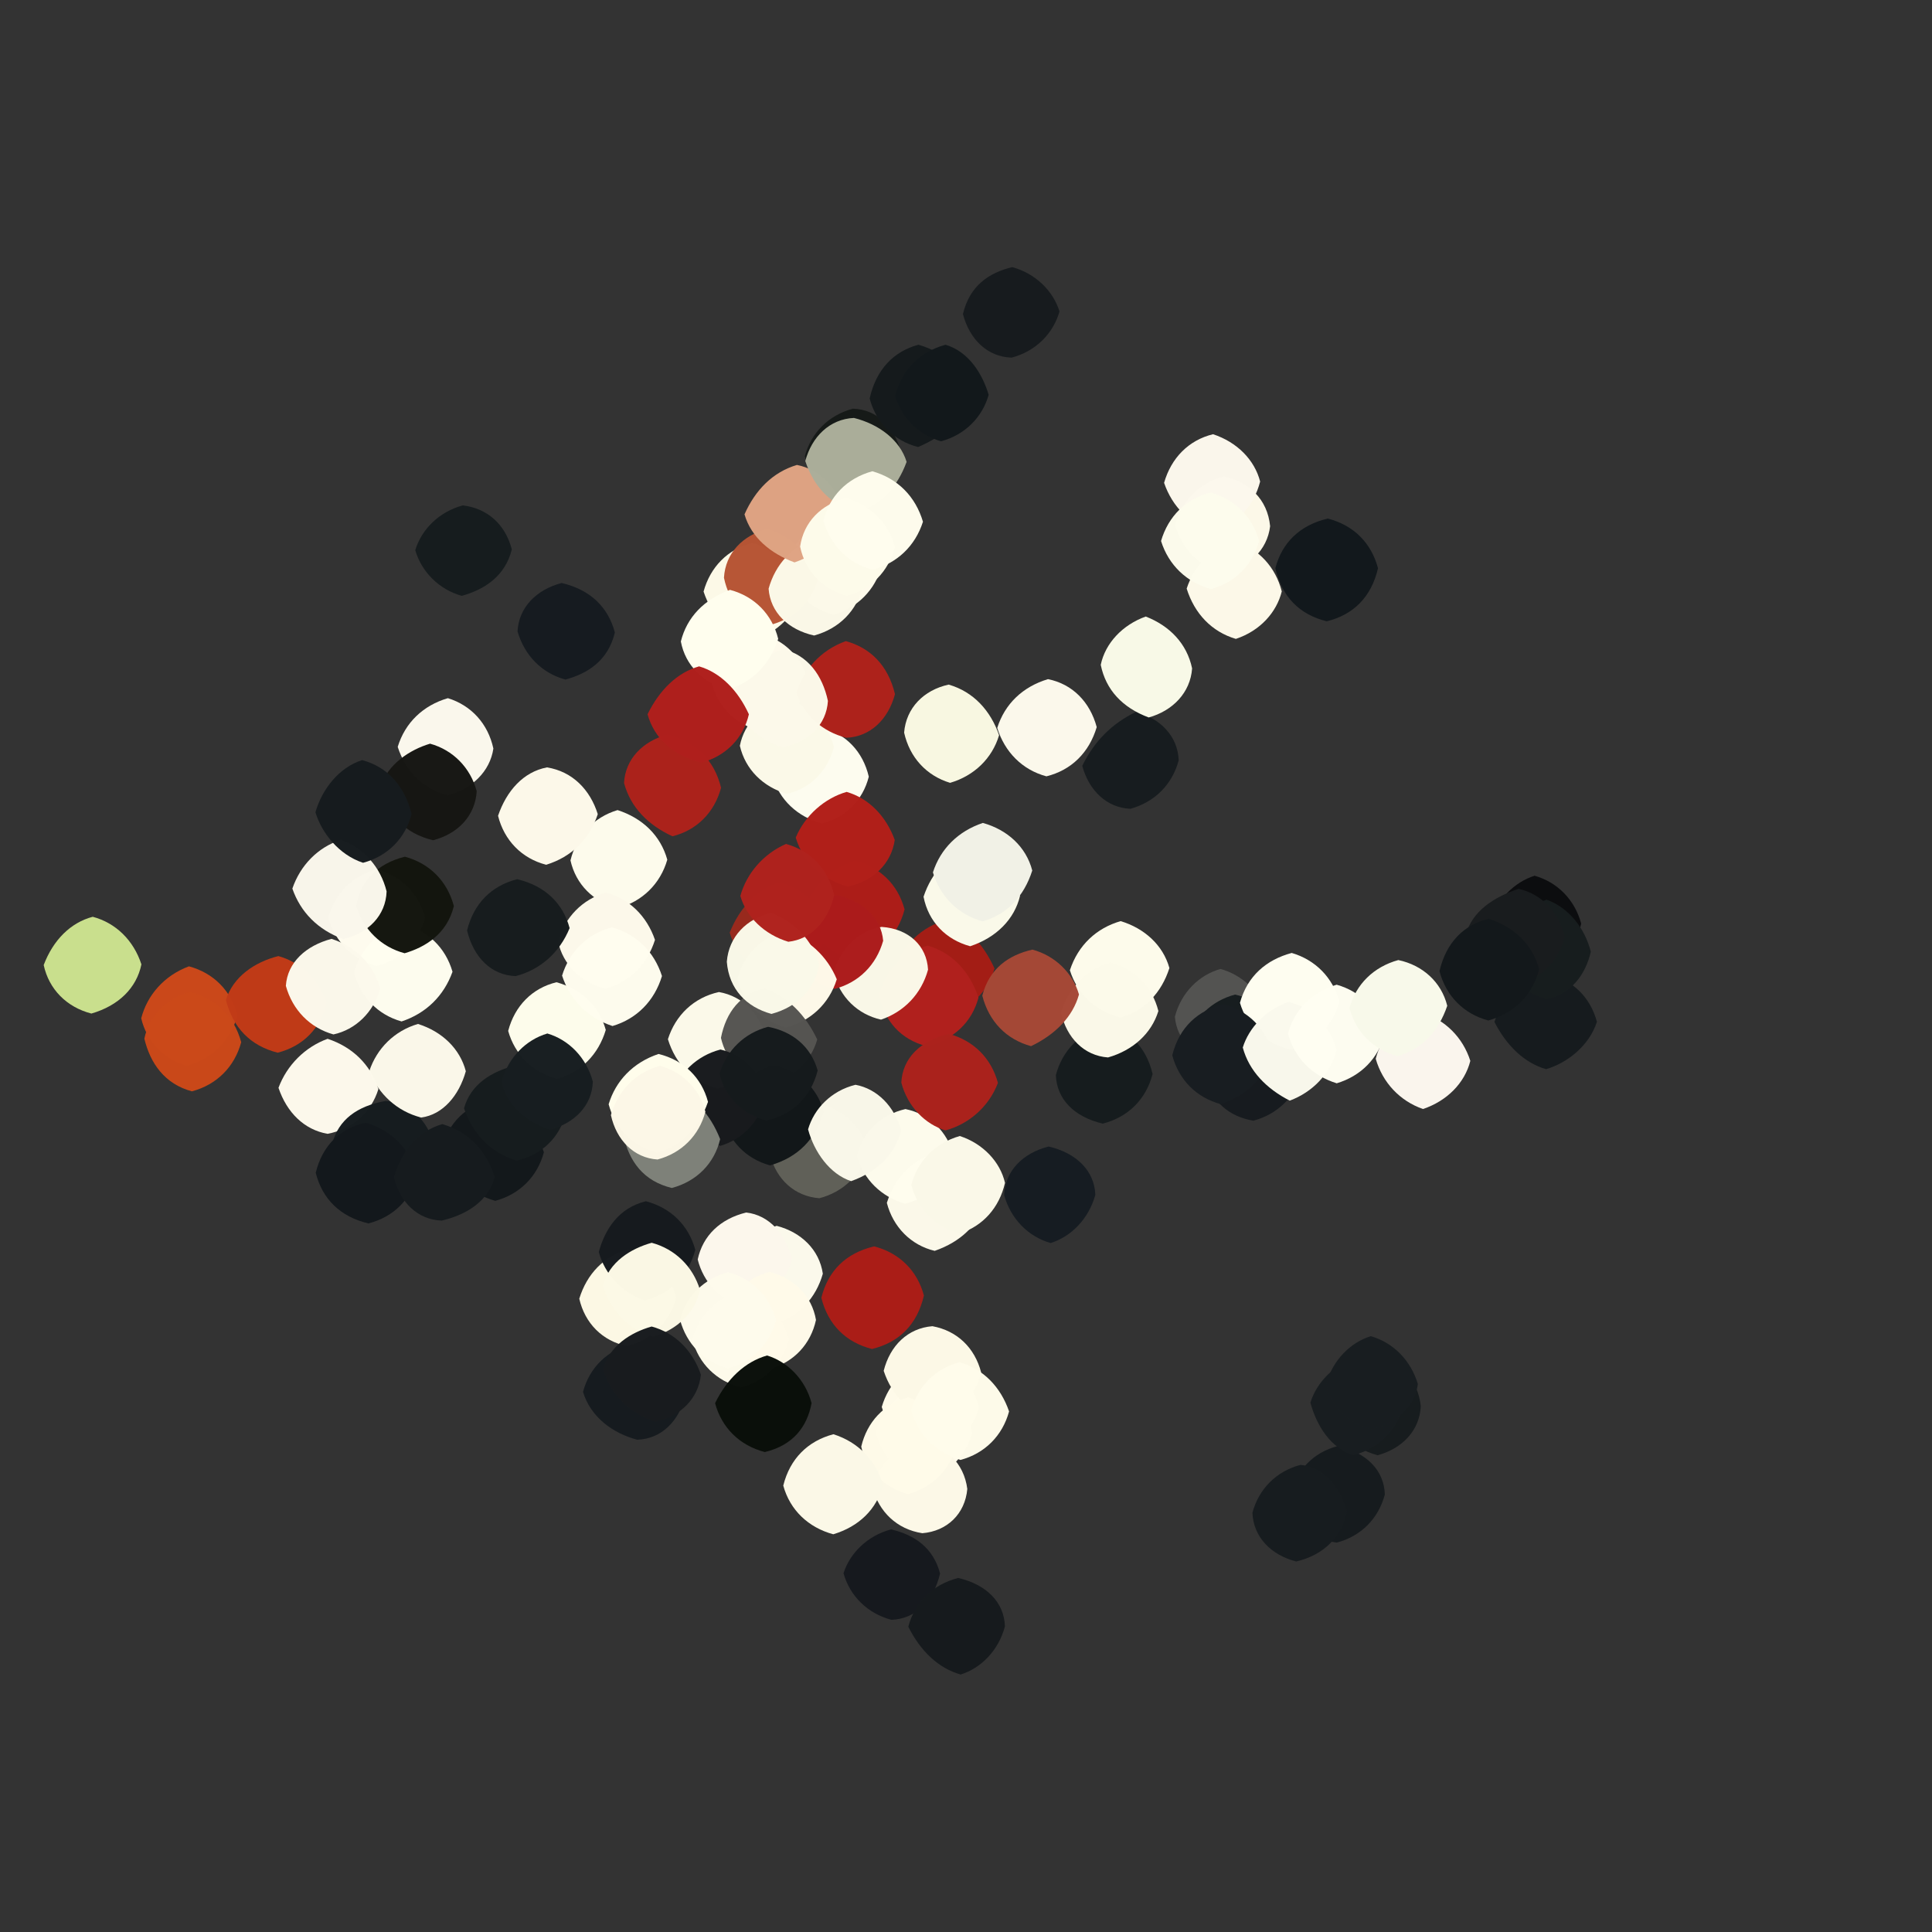 <?xml version="1.0" ?>
<svg xmlns="http://www.w3.org/2000/svg" version="1.1" width="600" height="600">
  <rect width="100%" height="100%" fill="#333333" stroke="none"/>
  <defs/>
  <g>
    <path d="M 495.941 317.341 C 493.508 324.843 486.691 330.116 480.146 332.045 C 473.36 330.102 467.813 324.665 464.103 317.361 C 466.424 310.151 472.364 304.952 480.545 302.471 C 488.328 304.208 493.885 309.641 495.941 317.341" stroke-width="0.0" fill="rgb(23, 28, 31)" opacity="0.99"/>
    <path d="M 223.93 244.645 C 221.874 252.355 216.349 257.859 208.834 259.715 C 201.253 256.211 195.824 250.733 193.806 243.168 C 194.175 235.686 199.679 230.157 207.252 228.144 C 216.066 230.552 221.777 235.819 223.93 244.645" stroke-width="0.0" fill="rgb(173, 35, 28)" opacity="0.99"/>
    <path d="M 491.049 286.834 C 489.642 293.355 484.476 298.982 477 301 C 469.5 298.99 464.01 293.5 462.572 286.578 C 464.825 279.334 470.364 273.91 476.576 271.965 C 483.603 273.926 489.078 279.395 491.049 286.834" stroke-width="0.0" fill="rgb(13, 14, 16)" opacity="0.99"/>
    <path d="M 248.925 183.914 C 246.747 191.225 241.191 196.636 233.819 198.78 C 226.509 196.987 221.068 191.474 218.5 183.716 C 220.579 176.076 226.046 170.494 233.683 168.609 C 241.5 171.01 246.99 176.5 248.925 183.914" stroke-width="0.0" fill="rgb(253, 250, 232)" opacity="0.993"/>
    <path d="M 308.85 300.758 C 306.801 308.224 301.132 313.538 293.232 315.187 C 285.5 312.99 280.01 307.5 278.327 300.358 C 280.674 293.213 286.266 287.834 293.698 285.809 C 300.022 287.385 305.352 293.059 308.85 300.758" stroke-width="0.0" fill="rgb(165, 30, 22)" opacity="0.99"/>
    <path d="M 303.883 309.8 C 301.869 317.349 296.339 322.842 287.724 324.908 C 279.77 322.814 274.587 317.107 273.118 309.048 C 275.009 301.498 280.49 295.982 288.09 293.657 C 295.593 295.85 301.028 301.444 303.883 309.8" stroke-width="0.0" fill="rgb(176, 32, 29)" opacity="1.0"/>
    <path d="M 257.0 289.0 C 254.99 296.5 249.5 301.99 241.997 304.001 C 234.437 302.016 228.647 296.68 226.617 289.617 C 229.655 282.026 234.911 276.311 242.085 274.056 C 249.5 276.01 254.99 281.5 257.0 289.0" stroke-width="0.0" fill="rgb(153, 42, 30)" opacity="0.99"/>
    <path d="M 280.926 282.431 C 278.694 291.009 272.794 296.153 265.028 298.014 C 257.5 295.99 252.01 290.5 250 283 C 252.009 275.499 257.499 270.009 265.555 267.411 C 273.283 269.23 278.845 274.689 280.926 282.431" stroke-width="0.0" fill="rgb(172, 29, 24)" opacity="1.0"/>
    <path d="M 427.951 176.484 C 425.885 185.376 420.38 190.895 412.033 192.951 C 403.617 190.896 398.121 185.376 396.066 176.484 C 398.102 168.609 403.608 163.101 412.35 161.043 C 420.383 163.1 425.893 168.62 427.951 176.484" stroke-width="0.0" fill="rgb(18, 24, 28)" opacity="1.0"/>
    <path d="M 394.448 163.413 C 393.556 170.915 387.79 176.197 380.055 178.039 C 372.5 175.99 367.01 170.5 365.0 163.0 C 367.01 155.5 372.5 150.01 380.065 147.969 C 387.901 149.734 393.621 154.984 394.448 163.413" stroke-width="0.0" fill="rgb(252, 248, 232)" opacity="1.0"/>
    <path d="M 212.745 433.7 C 210.852 441.361 205.374 446.888 197.891 447.123 C 190.268 445.128 183.364 440.01 181.056 432.258 C 183.106 424.633 188.664 419.194 196.422 417.426 C 204.5 420.01 209.99 425.5 212.745 433.7" stroke-width="0.0" fill="rgb(23, 28, 32)" opacity="0.99"/>
    <path d="M 306.01 372.998 C 303.944 380.397 298.311 385.678 290.275 388.465 C 282.9 386.712 277.35 381.068 275.413 373.549 C 278.039 365.509 283.501 360.01 291.0 358.0 C 298.5 360.01 303.99 365.5 306.01 372.998" stroke-width="0.0" fill="rgb(251, 248, 233)" opacity="1.0"/>
    <path d="M 132.0 285.0 C 129.99 292.5 124.5 297.99 117.005 299.996 C 109.524 297.972 104.046 292.47 102.014 284.986 C 104.01 277.5 109.5 272.01 117.0 270.0 C 124.5 272.01 129.99 277.5 132.0 285.0" stroke-width="0.0" fill="rgb(255, 252, 239)" opacity="0.993"/>
    <path d="M 288.211 301.141 C 286.143 308.697 280.732 314.25 273.608 316.657 C 266.365 315.032 260.796 309.682 258.886 302.096 C 261.011 294.505 266.542 289.136 273.796 287.856 C 282.216 288.421 287.831 293.716 288.211 301.141" stroke-width="0.0" fill="rgb(251, 249, 233)" opacity="0.99"/>
    <path d="M 404.411 333.426 C 402.187 340.682 396.65 346.099 389.249 348.045 C 381.86 346.818 376.244 342.235 374.434 334.545 C 377.01 326.5 382.5 321.01 390.0 319.0 C 397.5 321.01 402.99 326.5 404.411 333.426" stroke-width="0.0" fill="rgb(24, 28, 32)" opacity="0.99"/>
    <path d="M 188.13 319.851 C 185.871 327.435 180.473 332.994 173.004 335.015 C 165.469 333.009 159.883 327.563 157.82 320.162 C 159.856 312.349 165.347 306.844 172.824 305.044 C 180.451 307.15 186.079 312.479 188.13 319.851" stroke-width="0.0" fill="rgb(255, 254, 237)" opacity="0.991"/>
    <path d="M 207.234 266.99 C 205.057 274.521 199.488 279.947 191.897 282.054 C 184.342 280.171 178.829 274.658 177.166 267.203 C 179.053 259.463 184.389 253.8 191.788 251.581 C 199.497 254.065 205.135 259.44 207.234 266.99" stroke-width="0.0" fill="rgb(255, 253, 238)" opacity="0.991"/>
    <path d="M 245.0 416.0 C 242.99 423.5 237.5 428.99 230.067 430.858 C 222.512 428.922 217.006 423.51 214.999 416 C 217.01 408.5 222.5 403.01 230.0 401.0 C 237.5 403.01 242.99 408.5 245.0 416.0" stroke-width="0.0" fill="rgb(254, 251, 235)" opacity="0.993"/>
    <path d="M 393.835 315.205 C 391.99 322.5 386.5 327.99 378.896 330.069 C 371.054 328.334 365.422 323.02 364.878 315.726 C 366.83 308.286 372.284 302.825 379.029 300.917 C 385.815 302.789 391.484 308.091 393.835 315.205" stroke-width="0.0" fill="rgb(84, 84, 82)" opacity="0.99"/>
    <path d="M 274.275 292.165 C 272.151 299.689 266.683 305.137 259.291 307.086 C 252.621 305.695 247.018 300.476 245 292.999 C 247.01 285.5 252.5 280.01 260.034 277.985 C 267.819 279.824 273.686 284.986 274.275 292.165" stroke-width="0.0" fill="rgb(172, 28, 28)" opacity="0.99"/>
    <path d="M 238.032 322.95 C 235.99 330.5 230.5 335.99 222.96 338.035 C 215.369 336.112 209.861 330.639 207.426 322.741 C 209.761 315.364 215.382 309.813 223.273 308.084 C 230.932 309.426 236.193 315.201 238.032 322.95" stroke-width="0.0" fill="rgb(251, 249, 233)" opacity="1.0"/>
    <path d="M 291.952 488.675 C 289.886 497.362 284.327 502.766 276.832 503.053 C 269.386 501.085 263.916 495.613 261.957 488.593 C 263.911 482.381 269.383 476.916 276.717 474.96 C 284.064 476.668 289.872 480.7 291.952 488.675" stroke-width="0.0" fill="rgb(23, 26, 31)" opacity="0.99"/>
    <path d="M 259.868 304.128 C 257.492 311.797 251.663 317.15 244.073 319.1 C 236.511 316.984 231.039 311.482 229.027 303.984 C 231.01 296.5 236.5 291.01 243.754 289.228 C 250.989 291.517 256.915 296.94 259.868 304.128" stroke-width="0.0" fill="rgb(255, 250, 234)" opacity="0.991"/>
    <path d="M 363.168 300.635 C 360.713 308.333 355.404 313.933 347.979 315.997 C 340.372 314.053 334.551 308.769 332.265 301.318 C 334.829 293.471 340.59 288.191 348.031 286.062 C 355.367 288.278 361.184 293.477 363.168 300.635" stroke-width="0.0" fill="rgb(255, 253, 237)" opacity="0.991"/>
    <path d="M 73.785 315.422 C 71.246 323.61 65.531 329.002 58.01 330.996 C 50.626 328.929 45.482 323.225 43.858 316.245 C 45.694 309.091 50.947 302.973 58.683 300.102 C 66.318 302.165 71.816 307.689 73.785 315.422" stroke-width="0.0" fill="rgb(204, 73, 27)" opacity="0.99"/>
    <path d="M 117.518 338.224 C 115.239 345.587 109.38 350.664 101.728 352.119 C 94.495 350.864 89.077 345.519 86.487 337.828 C 89.121 330.756 94.763 325.146 101.743 322.611 C 109.408 325.145 115.054 330.534 117.518 338.224" stroke-width="0.0" fill="rgb(252, 248, 235)" opacity="1.0"/>
    <path d="M 316.766 278.258 C 315.065 285.42 309.46 291.165 301.292 293.86 C 293.73 291.816 288.317 286.225 286.813 278.495 C 289.392 270.758 294.667 265.114 302.023 263.014 C 309.5 265.01 314.978 270.503 316.766 278.258" stroke-width="0.0" fill="rgb(250, 249, 233)" opacity="1.0"/>
    <path d="M 456.622 329.466 C 454.888 336.363 449.367 341.905 441.926 344.416 C 434.722 341.912 429.371 336.202 427.244 328.821 C 429.065 321.521 434.506 316.012 441.569 314.447 C 448.817 316.697 454.303 322.183 456.622 329.466" stroke-width="0.0" fill="rgb(252, 247, 239)" opacity="0.991"/>
    <path d="M 134.755 355.349 C 131.99 363.5 126.5 368.99 119.0 371.0 C 111.5 368.99 106.01 363.5 103.132 355.217 C 105.148 347.708 110.868 343.5 119.766 341.901 C 127.104 342.503 132.771 347.806 134.755 355.349" stroke-width="0.0" fill="rgb(23, 29, 32)" opacity="0.99"/>
    <path d="M 210.0 403.0 C 207.99 410.5 202.5 415.99 194.786 418.058 C 187.046 416.484 181.638 410.915 179.899 403.327 C 182.254 395.641 187.584 390.072 195.019 388.02 C 202.5 390.01 207.99 395.5 210.0 403.0" stroke-width="0.0" fill="rgb(252, 248, 228)" opacity="1.0"/>
    <path d="M 279.759 140.287 C 276.99 148.5 271.5 153.99 264.023 155.989 C 256.776 153.845 251.715 147.997 249.951 141.685 C 251.897 134.369 257.374 128.909 264.883 126.917 C 272.364 127.128 277.856 132.641 279.759 140.287" stroke-width="0.0" fill="rgb(23, 27, 25)" opacity="0.99"/>
    <path d="M 255.538 395.563 C 253.423 403.06 248.176 408.772 240.947 410.968 C 233.5 408.99 228.01 403.5 226.0 396.0 C 228.01 388.5 233.5 383.01 241.2 380.69 C 248.829 382.679 254.456 388.124 255.538 395.563" stroke-width="0.0" fill="rgb(251, 249, 235)" opacity="1.0"/>
    <path d="M 441.238 436.712 C 440.866 444.365 435.377 449.896 427.816 451.942 C 419.171 449.553 413.956 443.627 411.998 436.006 C 414.01 428.5 419.5 423.01 427.02 420.99 C 434.69 422.902 440.353 428.229 441.238 436.712" stroke-width="0.0" fill="rgb(23, 28, 30)" opacity="1.0"/>
    <path d="M 494.051 295.58 C 492.386 302.69 488.022 308.584 480.356 310.372 C 472.5 307.99 467.01 302.5 465.0 295.0 C 467.01 287.5 472.497 282 480.306 279.403 C 487.109 281.825 492.178 288.162 494.051 295.58" stroke-width="0.0" fill="rgb(24, 30, 31)" opacity="0.99"/>
    <path d="M 140.53 301.787 C 137.844 309.308 132.273 314.723 124.713 317.22 C 117.372 315.176 111.926 309.598 109.976 302.026 C 112.01 294.5 117.5 289.01 125.062 286.944 C 132.72 288.824 138.342 294.227 140.53 301.787" stroke-width="0.0" fill="rgb(255, 254, 240)" opacity="0.991"/>
    <path d="M 485.936 290.984 C 483.984 298.497 478.499 303.99 471 306 C 463.5 303.99 458.01 298.5 455.187 290.308 C 457.245 282.978 463.788 278.656 471.6 276.036 C 478.781 277.596 484.094 283.32 485.936 290.984" stroke-width="0.0" fill="rgb(25, 28, 30)" opacity="1.0"/>
    <path d="M 203.409 291.889 C 201.012 299.508 195.503 304.991 187.983 307.012 C 180.401 305.06 174.823 299.635 173.294 292.33 C 175.452 284.862 180.817 279.317 188.14 277.196 C 195.433 279.053 200.912 284.579 203.409 291.889" stroke-width="0.0" fill="rgb(252, 248, 234)" opacity="1.0"/>
    <path d="M 245.977 391.013 C 243.99 398.5 238.5 403.99 231.027 405.983 C 223.692 403.869 218.429 398.209 216.683 391.147 C 218.262 383.666 223.77 378.502 231.737 376.557 C 238.93 377.361 244.039 383.305 245.977 391.013" stroke-width="0.0" fill="rgb(252, 247, 236)" opacity="1.0"/>
    <path d="M 310.277 228.322 C 308.114 235.557 302.505 240.939 295.06 243.118 C 287.68 240.896 282.488 235.188 280.784 227.517 C 281.384 219.896 286.859 214.29 294.62 212.608 C 302.394 214.849 307.648 220.744 310.277 228.322" stroke-width="0.0" fill="rgb(248, 247, 225)" opacity="1.0"/>
    <path d="M 397.999 323.003 C 395.99 330.5 390.5 335.99 383.0 338.0 C 375.5 335.99 370.01 330.5 368.485 323.449 C 370.706 316.2 376.23 310.792 383.571 308.873 C 390.327 310.365 395.967 315.558 397.999 323.003" stroke-width="0.0" fill="rgb(23, 29, 31)" opacity="0.99"/>
    <path d="M 253.8 322.824 C 251.738 330.068 245.853 335.196 238.043 337.017 C 230.596 334.949 225.48 329.244 223.896 322.321 C 225.467 314.296 230.056 308.496 237.513 307.034 C 244.813 309.656 250.195 315.237 253.8 322.824" stroke-width="0.0" fill="rgb(86, 85, 82)" opacity="0.99"/>
    <path d="M 366.054 236.132 C 364.081 243.612 358.613 249.083 351.086 251.177 C 343.625 250.884 338.116 245.375 336.106 237.83 C 339.788 230.272 345.251 224.701 352.822 221.074 C 360.367 223.111 365.808 228.659 366.054 236.132" stroke-width="0.0" fill="rgb(24, 29, 32)" opacity="0.99"/>
    <path d="M 43.915 299.495 C 42.412 306.847 36.819 312.327 28.376 314.769 C 20.73 312.789 15.208 307.271 13.57 299.704 C 16.513 291.934 21.935 286.514 28.8 284.713 C 35.954 286.616 41.482 292.013 43.915 299.495" stroke-width="0.0" fill="rgb(203, 225, 142)" opacity="0.99"/>
    <path d="M 273.817 175.865 C 271.727 183.272 266.282 188.76 258.896 190.873 C 251.5 188.99 246.01 183.5 244.0 176.0 C 246.01 168.5 251.5 163.01 259.0 161.0 C 266.5 163.01 271.99 168.5 273.817 175.865" stroke-width="0.0" fill="rgb(255, 251, 236)" opacity="0.993"/>
    <path d="M 398.066 183.673 C 396.459 190.165 391.339 195.92 383.804 198.413 C 376.345 196.217 370.967 190.6 368.529 182.794 C 370.916 175.468 376.494 170.008 383.829 168.126 C 390.922 170.482 396.19 176.194 398.066 183.673" stroke-width="0.0" fill="rgb(252, 248, 232)" opacity="1.0"/>
    <path d="M 269.812 241.203 C 267.995 248.508 262.509 253.999 255.197 255.715 C 247.7 253.681 241.991 248.4 239.904 241.047 C 242.01 233.5 247.5 228.01 255.082 225.905 C 262.658 227.823 267.992 233.391 269.812 241.203" stroke-width="0.0" fill="rgb(255, 254, 241)" opacity="0.991"/>
    <path d="M 253.994 179.988 C 251.913 187.348 246.193 192.488 238.48 194.261 C 231.597 192.946 226.451 187.259 224.834 179.434 C 225.267 171.747 230.726 166.202 238.347 164.264 C 246.5 167.01 251.99 172.5 253.994 179.988" stroke-width="0.0" fill="rgb(183, 85, 53)" opacity="0.99"/>
    <path d="M 185.643 252.838 C 183.115 260.571 177.569 266.105 169.625 268.561 C 161.998 266.606 156.567 260.938 154.673 253.351 C 157.289 245.676 162.484 239.714 169.872 238.319 C 177.796 239.592 183.27 245.257 185.643 252.838" stroke-width="0.0" fill="rgb(252, 248, 233)" opacity="1.0"/>
    <path d="M 415.937 311.041 C 413.99 318.5 408.5 323.99 400.97 326.015 C 393.197 324.16 387.295 319.021 385.079 311.434 C 387.38 303.081 393.315 298.048 401.151 295.946 C 408.455 298.076 413.913 303.549 415.937 311.041" stroke-width="0.0" fill="rgb(255, 254, 241)" opacity="0.993"/>
    <path d="M 370.219 207.578 C 369.686 215.129 364.166 220.76 356.74 222.814 C 348.62 219.783 343.436 214.289 341.844 206.475 C 343.255 199.708 348.65 194.031 355.821 191.468 C 363.189 194.33 368.603 199.83 370.219 207.578" stroke-width="0.0" fill="rgb(248, 249, 231)" opacity="1.0"/>
    <path d="M 340.172 371.084 C 338.077 378.605 332.606 384.08 326.27 386.038 C 319.391 384.079 313.914 378.612 311.832 371.121 C 312.142 363.637 317.623 358.105 325.673 356.05 C 334.378 358.113 339.892 363.62 340.172 371.084" stroke-width="0.0" fill="rgb(23, 29, 35)" opacity="0.99"/>
    <path d="M 269.654 357.655 C 267.367 364.853 261.81 370.24 254.455 372.121 C 246.774 371.529 241.152 366.303 239.178 358.748 C 242.01 350.5 247.5 345.01 255.0 343.0 C 262.5 345.01 267.99 350.5 269.654 357.655" stroke-width="0.0" fill="rgb(97, 97, 89)" opacity="0.99"/>
    <path d="M 395.064 326.954 C 393.011 334.518 387.516 340.005 379.154 342.908 C 371.605 340.904 366.097 335.395 364.058 327.724 C 366.252 318.91 372.11 313.755 379.974 311.839 C 387.622 313.893 393.128 319.372 395.064 326.954" stroke-width="0.0" fill="rgb(24, 29, 33)" opacity="1.0"/>
    <path d="M 153.222 232.467 C 152.184 239.588 146.537 245.019 139.009 247.011 C 131.494 244.993 125.949 239.523 123.514 231.95 C 125.818 224.385 131.457 219.055 139.095 216.823 C 146.362 219.067 151.562 224.764 153.222 232.467" stroke-width="0.0" fill="rgb(252, 249, 238)" opacity="0.991"/>
    <path d="M 251.068 211.93 C 248.99 219.5 243.5 224.99 236.01 226.988 C 228.514 224.969 223.016 219.49 221.001 211.999 C 223.01 204.5 228.5 199.01 236.142 196.808 C 243.734 198.736 249.184 204.291 251.068 211.93" stroke-width="0.0" fill="rgb(255, 251, 236)" opacity="0.996"/>
    <path d="M 190.954 196.433 C 188.853 205.232 182.424 209.216 175.582 211.044 C 168.366 209.097 162.899 203.636 160.724 196.089 C 161.103 188.613 166.612 183.102 174.413 181.052 C 183.371 183.122 188.899 188.62 190.954 196.433" stroke-width="0.0" fill="rgb(23, 28, 33)" opacity="0.99"/>
    <path d="M 140.954 281.376 C 138.83 290.126 131.988 294.185 125.66 296.039 C 118.362 294.092 112.834 288.666 110.628 281.376 C 111.71 274.058 116.881 268.24 125.732 266.055 C 133.382 268.104 138.897 273.617 140.954 281.376" stroke-width="0.0" fill="rgb(20, 22, 15)" opacity="0.99"/>
    <path d="M 478.002 301.004 C 476.033 308.603 470.783 314.501 462.211 316.927 C 454.614 314.894 449.096 309.39 447.046 301.606 C 449.117 292.636 454.654 287.167 462.35 285.326 C 470.5 288.009 475.991 293.5 478.002 301.004" stroke-width="0.0" fill="rgb(19, 24, 27)" opacity="1.0"/>
    <path d="M 301.92 444.929 C 299.822 452.349 294.363 457.869 286.96 459.965 C 279.5 457.99 274.01 452.5 272.0 445.0 C 274.01 437.5 279.5 432.01 287.0 430.0 C 294.5 432.01 299.99 437.5 301.92 444.929" stroke-width="0.0" fill="rgb(255, 250, 235)" opacity="0.999"/>
    <path d="M 258.999 232 C 256.99 239.499 251.499 244.99 244.384 246.534 C 237.032 244.402 231.477 239.007 229.77 231.611 C 231.136 224.593 236.568 219.056 244.011 217.007 C 251.5 219.01 256.99 224.5 258.999 232" stroke-width="0.0" fill="rgb(251, 249, 232)" opacity="1.0"/>
    <path d="M 391.348 149.551 C 389.401 157.091 384.257 162.858 376.993 164.978 C 369.58 162.93 364.075 157.417 361.517 149.946 C 363.731 142.197 369.182 136.678 376.718 134.851 C 384.198 137.304 389.625 142.826 391.348 149.551" stroke-width="0.0" fill="rgb(252, 248, 237)" opacity="0.991"/>
    <path d="M 148.052 245.733 C 147.574 253.291 142.355 258.888 134.502 260.949 C 125.724 258.847 120.427 253.182 118.195 244.371 C 120.286 237.437 127.186 232.845 133.565 230.955 C 140.631 232.901 146.1 238.369 148.052 245.733" stroke-width="0.0" fill="rgb(23, 23, 20)" opacity="0.99"/>
    <path d="M 253.411 409.923 C 251.789 417.428 246.525 423.083 239.019 425.137 C 231.448 423.067 225.986 417.536 223.996 410.005 C 226.01 402.5 231.5 397.01 239.01 394.995 C 246.578 396.962 252.135 402.391 253.411 409.923" stroke-width="0.0" fill="rgb(255, 250, 233)" opacity="0.996"/>
    <path d="M 255.831 345.286 C 253.284 353.812 247.851 359.405 239.162 361.926 C 231.651 359.883 226.217 354.312 224.439 346.551 C 227.01 338.5 232.5 333.01 240.189 330.864 C 248.123 332.498 253.808 337.773 255.831 345.286" stroke-width="0.0" fill="rgb(18, 23, 25)" opacity="1.0"/>
    <path d="M 357.954 333.533 C 355.907 341.401 350.401 346.908 342.475 348.957 C 333.629 346.892 328.149 341.355 327.907 333.868 C 329.889 326.342 335.313 320.807 342.606 318.513 C 350.168 319.447 355.85 324.726 357.954 333.533" stroke-width="0.0" fill="rgb(23, 29, 31)" opacity="0.99"/>
    <path d="M 300.404 462.416 C 299.715 470.168 294.115 475.53 286.443 476.152 C 278.518 474.931 272.975 469.509 270.958 462.024 C 273.01 454.5 278.5 449.01 285.991 447.009 C 293.545 449.016 299.384 454.311 300.404 462.416" stroke-width="0.0" fill="rgb(252, 248, 231)" opacity="1.0"/>
    <path d="M 254.415 299.5 C 253.171 306.797 247.969 312.636 239.586 314.884 C 231.794 312.767 226.377 307.156 225.72 298.677 C 226.333 290.854 231.849 285.321 239.477 283.489 C 246.99 286.439 252.32 292.087 254.415 299.5" stroke-width="0.0" fill="rgb(250, 249, 233)" opacity="0.99"/>
    <path d="M 168.908 357.837 C 166.902 365.392 161.391 370.899 153.803 372.935 C 145.246 370.473 139.977 364.582 137.353 356.405 C 139.221 348.741 144.765 343.298 152.569 341.584 C 160.501 344.009 166.028 349.488 168.908 357.837" stroke-width="0.0" fill="rgb(19, 24, 27)" opacity="1.0"/>
    <path d="M 296.183 358.879 C 293.99 366.5 288.5 371.99 281.126 373.829 C 273.709 371.741 268.189 366.312 266.086 358.928 C 268.017 351.52 273.567 346.171 281.195 344.43 C 288.602 345.943 294.2 351.354 296.183 358.879" stroke-width="0.0" fill="rgb(255, 253, 238)" opacity="0.991"/>
    <path d="M 74.91 323.66 C 72.842 331.325 67.33 336.853 59.609 338.924 C 51.14 336.674 46.628 330.153 44.835 322.561 C 46.243 315.601 51.532 310.027 59.02 307.995 C 66.695 309.908 72.57 315.124 74.91 323.66" stroke-width="0.0" fill="rgb(203, 73, 26)" opacity="0.99"/>
    <path d="M 129.622 364.617 C 127.824 372.347 122.371 377.892 114.419 379.95 C 105.634 377.881 100.112 372.369 98.05 364.224 C 100.129 355.674 105.733 350.301 113.612 348.665 C 121.5 351.01 126.99 356.5 129.622 364.617" stroke-width="0.0" fill="rgb(19, 24, 28)" opacity="1.0"/>
    <path d="M 430.074 464.127 C 428.105 471.641 422.639 477.103 415.172 479.065 C 408.283 478.35 402.958 472.614 400.746 464.686 C 402.347 456.753 407.674 451.119 415.523 449.049 C 424.378 451.111 429.869 456.629 430.074 464.127" stroke-width="0.0" fill="rgb(23, 28, 31)" opacity="0.99"/>
    <path d="M 175.762 345.685 C 173.817 353.286 168.252 358.714 160.442 360.429 C 152.5 357.99 147.01 352.5 144.103 344.194 C 146.163 336.81 152.492 332.682 160.602 330.738 C 167.5 332.01 172.99 337.5 175.762 345.685" stroke-width="0.0" fill="rgb(23, 29, 31)" opacity="0.991"/>
    <path d="M 252.047 435.763 C 250.661 443.123 246.284 448.854 237.522 450.949 C 229.625 448.889 224.12 443.37 222.075 435.777 C 225.689 428.298 231.352 422.902 238.22 420.958 C 244.615 422.913 250.086 428.385 252.047 435.763" stroke-width="0.0" fill="rgb(11, 16, 11)" opacity="0.99"/>
    <path d="M 286.932 402.344 C 284.834 411.322 279.333 416.86 270.811 418.941 C 262.647 416.871 257.14 411.348 255.075 403.047 C 257.148 394.669 262.671 389.154 271.479 387.071 C 279.365 389.124 284.882 394.632 286.932 402.344" stroke-width="0.0" fill="rgb(170, 29, 23)" opacity="1.0"/>
    <path d="M 268.012 182.029 C 266.103 189.637 260.673 195.222 252.826 197.365 C 244.847 195.597 239.229 190.212 238.696 182.823 C 240.802 175.203 246.115 169.549 253.235 167.197 C 260.5 169.01 265.99 174.5 268.012 182.029" stroke-width="0.0" fill="rgb(252, 249, 233)" opacity="0.99"/>
    <path d="M 277.87 260.854 C 276.811 268.248 271.182 273.625 263.33 275.326 C 255.312 273.089 249.436 267.868 247.125 260.122 C 250.051 253.115 256.247 247.837 262.923 245.933 C 269.673 247.863 275.141 253.326 277.87 260.854" stroke-width="0.0" fill="rgb(178, 32, 26)" opacity="0.99"/>
    <path d="M 304.0 437.0 C 301.99 444.5 296.5 449.99 289.0 452.0 C 281.5 449.99 276.011 444.5 273.838 436.938 C 276.009 429.494 281.492 424.004 288.999 421.999 C 296.5 424.01 301.99 429.5 304.0 437.0" stroke-width="0.0" fill="rgb(255, 251, 234)" opacity="0.994"/>
    <path d="M 101.339 311.398 C 99.673 319.23 94.286 324.835 86.249 326.925 C 77.777 324.791 72.337 319.172 70.166 310.53 C 72.382 303.366 79.059 298.772 86.441 296.922 C 92.986 298.693 98.775 303.839 101.339 311.398" stroke-width="0.0" fill="rgb(193, 59, 24)" opacity="0.99"/>
    <path d="M 391.015 167.998 C 388.991 175.5 383.5 180.99 376.051 182.931 C 368.565 180.888 362.909 175.495 360.573 168.013 C 362.818 160.323 368.337 154.863 375.951 152.956 C 383.5 155.009 388.993 160.499 391.015 167.998" stroke-width="0.0" fill="rgb(253, 252, 237)" opacity="0.991"/>
    <path d="M 184.114 335.894 C 183.883 343.375 178.373 348.878 170.776 350.836 C 162.5 347.99 157.01 342.5 155.807 335.748 C 157.886 328.366 163.375 322.909 169.983 320.958 C 176.619 322.911 182.09 328.381 184.114 335.894" stroke-width="0.0" fill="rgb(24, 30, 33)" opacity="0.99"/>
    <path d="M 238.018 340.039 C 236.184 347.829 231.028 353.7 223.69 355.859 C 215.496 353.004 210.01 347.5 208.485 340.497 C 210.774 333.289 216.326 327.88 223.745 325.938 C 230.281 327.451 235.965 332.564 238.018 340.039" stroke-width="0.0" fill="rgb(25, 27, 30)" opacity="0.99"/>
    <path d="M 277.94 215.575 C 275.878 223.351 270.329 228.821 262.807 229.119 C 255.21 227.182 249.509 221.898 247.339 215.108 C 249.519 207.988 254.885 201.902 262.67 199.105 C 270.309 201.171 275.84 206.687 277.94 215.575" stroke-width="0.0" fill="rgb(175, 35, 28)" opacity="0.99"/>
    <path d="M 120.062 276.827 C 119.83 284.336 114.333 289.82 106.624 291.65 C 98.718 288.803 93.324 283.244 90.795 275.96 C 93.264 268.738 98.703 263.127 105.853 260.823 C 112.957 263.401 118.169 269.2 120.062 276.827" stroke-width="0.0" fill="rgb(250, 247, 236)" opacity="0.99"/>
    <path d="M 241 410 C 238.992 417.503 233.504 422.997 226.02 424.997 C 218.601 422.92 213.201 417.362 211.199 409.899 C 213.074 402.582 218.603 397.14 226.06 395.077 C 233.5 397.009 238.99 402.5 241 410" stroke-width="0.0" fill="rgb(254, 251, 236)" opacity="0.993"/>
    <path d="M 300.998 122.986 C 298.921 130.347 293.144 135.407 285.117 138.828 C 277.611 136.9 272.102 131.388 270.078 123.748 C 272.129 114.623 277.614 109.104 285.22 107.064 C 293.822 109.452 299.04 115.38 300.998 122.986" stroke-width="0.0" fill="rgb(21, 26, 28)" opacity="1.0"/>
    <path d="M 118.08 307.029 C 115.986 314.44 110.38 319.785 103.554 321.25 C 96.282 319.209 90.853 313.696 88.776 306.166 C 89.258 298.875 95.018 293.67 102.956 291.571 C 110.505 293.99 115.99 299.5 118.08 307.029" stroke-width="0.0" fill="rgb(252, 249, 236)" opacity="0.99"/>
    <path d="M 257.119 217.681 C 256.671 225.116 251.049 230.455 243.193 232.11 C 235.547 229.938 230.063 224.452 227.962 216.952 C 229.981 209.488 235.496 204.008 243.31 201.618 C 250.847 203.519 255.4 209.642 257.119 217.681" stroke-width="0.0" fill="rgb(252, 249, 234)" opacity="0.99"/>
    <path d="M 153.637 365.544 C 151.687 372.976 145.054 377.209 137.19 379.068 C 129.665 378.823 124.177 373.334 122.345 365.627 C 124.804 357.148 129.936 351.266 137.365 349.094 C 145.724 351.571 151.019 357.428 153.637 365.544" stroke-width="0.0" fill="rgb(23, 28, 31)" opacity="0.99"/>
    <path d="M 223.648 353.774 C 221.848 361.345 216.36 366.884 208.631 368.941 C 199.86 366.794 195.427 360.776 193.58 352.596 C 195.01 345.5 200.5 340.01 207.972 338.017 C 215.298 340.137 220.518 345.82 223.648 353.774" stroke-width="0.0" fill="rgb(126, 129, 121)" opacity="1.0"/>
    <path d="M 415.074 326.061 C 413.124 333.591 407.6 339.168 400.546 341.812 C 393.357 338.154 387.913 332.622 385.957 325.321 C 387.824 319.221 393.119 313.532 400.207 311.158 C 407.5 313.01 412.99 318.5 415.074 326.061" stroke-width="0.0" fill="rgb(250, 249, 237)" opacity="0.99"/>
    <path d="M 340.597 225.806 C 338.25 233.73 332.712 239.188 324.975 241.097 C 317.449 239.087 312.021 233.518 309.698 226.069 C 312.069 218.564 317.633 213.27 325.454 210.914 C 333.046 212.423 338.495 217.98 340.597 225.806" stroke-width="0.0" fill="rgb(251, 248, 235)" opacity="1.0"/>
    <path d="M 359.746 313.982 C 357.588 320.99 351.836 326.194 344.113 328.399 C 336.661 327.874 331.247 322.296 329.506 314.492 C 332 306.491 337.492 301.002 344.997 298.996 C 352.486 301.015 357.888 306.543 359.746 313.982" stroke-width="0.0" fill="rgb(252, 250, 234)" opacity="0.99"/>
    <path d="M 215.94 388.172 C 213.525 396.803 207.612 402.037 200.2 403.858 C 193.128 401.47 187.845 395.76 185.953 388.828 C 187.813 382.022 191.897 375.18 200.589 373.05 C 208.386 375.107 213.906 380.608 215.94 388.172" stroke-width="0.0" fill="rgb(23, 27, 31)" opacity="0.99"/>
    <path d="M 262.003 158.994 C 259.991 166.501 254.506 172.011 246.737 174.658 C 239.388 171.937 233.297 166.964 231.211 159.734 C 234.617 152.062 240.058 146.607 247.493 144.393 C 254.633 145.776 260.026 151.43 262.003 158.994" stroke-width="0.0" fill="rgb(223, 164, 131)" opacity="0.99"/>
    <path d="M 127.835 252.763 C 125.886 260.389 120.396 265.906 112.748 267.947 C 105.194 265.45 99.896 258.673 97.96 252.263 C 99.904 245.327 105.14 238.365 112.475 236.054 C 120.257 238.164 125.543 243.847 127.835 252.763" stroke-width="0.0" fill="rgb(23, 28, 31)" opacity="0.99"/>
    <path d="M 335.088 308.842 C 333.181 315.735 327.765 321.273 320.203 324.891 C 312.662 322.855 307.141 317.34 305.065 309.219 C 307.187 300.816 313.218 296.604 320.628 294.909 C 327.736 296.814 333.195 302.261 335.088 308.842" stroke-width="0.0" fill="rgb(166, 73, 55)" opacity="0.99"/>
    <path d="M 158.954 170.622 C 156.837 179.181 150.127 183.196 143.399 185.047 C 136.379 183.094 130.914 177.618 128.96 170.865 C 130.912 164.384 136.384 158.913 143.739 156.952 C 151.228 157.858 156.879 162.669 158.954 170.622" stroke-width="0.0" fill="rgb(23, 29, 31)" opacity="0.99"/>
    <path d="M 219.877 342.192 C 216.99 350.5 211.5 355.99 204 358 C 196.501 355.99 191.043 350.49 189.019 342.943 C 191.198 335.673 196.612 329.961 204.513 327.318 C 212.317 329.219 217.881 334.649 219.877 342.192" stroke-width="0.0" fill="rgb(255, 253, 235)" opacity="1.0"/>
    <path d="M 144.663 332.681 C 142.539 340.269 137.517 346.179 130.8 347.062 C 123.279 345.132 117.584 339.817 114.667 332.699 C 117.019 325.549 122.571 320.099 129.807 318 C 137.266 320.335 142.849 325.675 144.663 332.681" stroke-width="0.0" fill="rgb(252, 249, 235)" opacity="0.99"/>
    <path d="M 205.58 303.119 C 203.273 310.766 197.811 316.4 190.218 318.64 C 182.462 316.1 177.01 310.505 174.56 302.984 C 176.867 295.432 182.471 289.997 189.999 287.999 C 197.515 290.003 203.118 295.449 205.58 303.119" stroke-width="0.0" fill="rgb(255, 253, 238)" opacity="0.992"/>
    <path d="M 253.937 332.464 C 251.732 341.06 245.845 346.188 238.036 348.017 C 230.502 345.989 225.026 340.493 223.455 333.389 C 225.668 326.175 231.218 320.79 238.551 318.888 C 245.893 320.287 251.8 324.836 253.937 332.464" stroke-width="0.0" fill="rgb(22, 27, 29)" opacity="0.99"/>
    <path d="M 279.852 351.099 C 277.985 358.487 272.463 363.902 264.323 366.819 C 257.7 364.642 252.852 357.799 250.954 350.729 C 252.841 344.243 258.188 338.729 265.682 336.889 C 272.414 338.131 277.815 343.607 279.852 351.099" stroke-width="0.0" fill="rgb(250, 248, 234)" opacity="0.99"/>
    <path d="M 219.061 345.262 C 217.114 352.651 211.655 358.122 204.21 360.096 C 196.88 359.626 191.426 354.103 189.723 346.301 C 192.009 338.5 197.5 333.009 204.997 331 C 212.424 333.04 217.509 338.749 219.061 345.262" stroke-width="0.0" fill="rgb(252, 247, 231)" opacity="0.99"/>
    <path d="M 241.674 198.393 C 238.991 206.503 233.51 212.017 226.004 214.09 C 218.368 212.088 212.824 206.66 211.447 199.213 C 213.303 191.703 218.655 186.153 226.703 183.182 C 234.281 185.194 239.782 190.727 241.674 198.393" stroke-width="0.0" fill="rgb(255, 254, 238)" opacity="0.997"/>
    <path d="M 312.107 367.357 C 310.355 375.05 305.223 380.821 297.994 383.085 C 290.498 380.993 285.008 375.502 283 367.999 C 285.001 360.482 290.468 354.954 298.076 352.801 C 305.243 355.127 310.637 360.819 312.107 367.357" stroke-width="0.0" fill="rgb(250, 248, 232)" opacity="1.0"/>
    <path d="M 217.387 400.581 C 215.96 407.459 210.449 412.926 202.909 415.098 C 195.435 413.102 189.988 407.538 187.192 399.293 C 189.208 391.876 195.866 387.792 202.388 385.954 C 209.648 387.9 215.184 393.322 217.387 400.581" stroke-width="0.0" fill="rgb(252, 249, 230)" opacity="0.99"/>
    <path d="M 436.003 436.007 C 434.057 443.655 428.879 449.604 420.332 451.934 C 413.295 449.787 408.875 442.767 406.956 435.601 C 408.884 429.326 414.281 423.751 421.448 421.413 C 428.5 423.01 433.99 428.5 436.003 436.007" stroke-width="0.0" fill="rgb(25, 30, 33)" opacity="0.99"/>
    <path d="M 320.577 270.348 C 317.993 278.494 312.552 284.147 305.102 286.133 C 297.508 283.98 292.019 278.492 289.728 270.937 C 292.076 263.576 297.59 258.126 305.23 255.569 C 312.862 257.679 318.671 262.991 320.577 270.348" stroke-width="0.0" fill="rgb(241, 241, 230)" opacity="1.0"/>
    <path d="M 232.574 221.831 C 230.835 229.324 225.333 234.857 217.769 236.871 C 208.86 234.515 203.163 229.253 201.105 221.82 C 204.797 214.295 210.316 208.86 217.109 206.942 C 223.68 208.861 229.155 214.314 232.574 221.831" stroke-width="0.0" fill="rgb(176, 32, 29)" opacity="0.99"/>
    <path d="M 440.333 429.823 C 439.458 436.743 433.579 442.021 426.003 444.001 C 418.5 441.99 413.01 436.5 411.845 429.784 C 413.901 422.379 419.384 416.914 425.701 414.96 C 432.616 416.917 438.103 422.376 440.333 429.823" stroke-width="0.0" fill="rgb(25, 30, 33)" opacity="0.99"/>
    <path d="M 307.041 122.613 C 305.088 129.617 299.616 135.084 292.256 137.045 C 285.957 135.309 280.112 130.287 278.007 122.979 C 279.94 115.336 285.104 109.378 293.628 107.063 C 300.906 109.202 305.134 116.194 307.041 122.613" stroke-width="0.0" fill="rgb(19, 25, 28)" opacity="0.99"/>
    <path d="M 217.673 426.909 C 216.891 434.367 211.339 439.809 203.584 441.582 C 195.5 438.99 190.01 433.5 187.256 425.353 C 189.239 417.909 195.901 413.805 202.374 411.962 C 209.618 413.915 215.094 419.378 217.673 426.909" stroke-width="0.0" fill="rgb(25, 28, 31)" opacity="0.99"/>
    <path d="M 281.555 143.436 C 278.667 151.331 273.429 156.959 265.989 159.006 C 258.469 157.015 252.854 151.571 250.086 143.185 C 252.116 135.63 257.64 130.144 265.202 129.793 C 272.951 131.73 279.496 136.64 281.555 143.436" stroke-width="0.0" fill="rgb(172, 175, 154)" opacity="0.99"/>
    <path d="M 418.296 469.347 C 416.667 477.242 411.306 482.856 402.545 484.944 C 394.642 482.884 389.267 477.317 388.948 469.818 C 390.914 462.385 396.387 456.918 403.868 454.925 C 410.795 455.502 416.043 461.376 418.296 469.347" stroke-width="0.0" fill="rgb(24, 29, 32)" opacity="0.99"/>
    <path d="M 304.694 426.181 C 302.99 433.5 297.5 438.99 290.003 440.999 C 282.523 438.977 277.004 433.481 274.437 425.726 C 276.396 417.907 281.928 412.472 289.57 411.863 C 297.338 413.285 302.74 418.657 304.694 426.181" stroke-width="0.0" fill="rgb(252, 248, 230)" opacity="1.0"/>
    <path d="M 297 449 C 294.99 456.5 289.5 461.99 282 464.0 C 274.5 461.99 269.009 456.5 267.465 449.263 C 269.271 441.61 274.511 435.97 281.977 433.972 C 289.5 436.01 294.99 441.5 297 449" stroke-width="0.0" fill="rgb(255, 251, 233)" opacity="0.994"/>
    <path d="M 329.038 96.719 C 327.083 103.623 321.635 109.111 314.179 111.067 C 306.637 110.843 301.098 105.384 299.043 97.53 C 301.139 88.729 307.09 84.723 314.343 82.957 C 321.618 84.91 327.081 90.386 329.038 96.719" stroke-width="0.0" fill="rgb(24, 28, 31)" opacity="0.99"/>
    <path d="M 176.9 288.235 C 173.766 295.895 167.762 301.166 160.148 303.141 C 152.619 302.877 147.099 297.39 145.049 288.982 C 147.099 280.607 152.604 275.094 160.596 273.043 C 169.375 275.109 174.879 280.63 176.9 288.235" stroke-width="0.0" fill="rgb(24, 29, 31)" opacity="0.993"/>
    <path d="M 430.035 321.048 C 428.141 328.659 422.665 334.165 415.129 336.428 C 407.468 334.053 402.001 328.516 399.999 321.001 C 402.009 313.5 407.5 308.011 415.105 305.809 C 422.556 307.889 428 313.477 430.035 321.048" stroke-width="0.0" fill="rgb(255, 254, 241)" opacity="0.992"/>
    <path d="M 277.9 169.944 C 275.913 177.484 270.523 183.039 263.022 185.025 C 255.504 182.989 250.084 177.475 248.483 169.755 C 249.587 162.085 255.079 156.566 262.763 154.717 C 270.5 157.01 275.99 162.5 277.9 169.944" stroke-width="0.0" fill="rgb(253, 251, 234)" opacity="0.993"/>
    <path d="M 312.09 505.117 C 310.093 512.626 304.626 518.092 298.336 520.038 C 291.372 518.085 285.793 512.663 282.076 505.175 C 284.102 497.606 289.601 492.091 297.586 490.046 C 306.389 492.101 311.88 497.618 312.09 505.117" stroke-width="0.0" fill="rgb(23, 27, 30)" opacity="0.99"/>
    <path d="M 313.377 438.332 C 311.346 445.832 305.851 451.403 298.272 453.399 C 290.5 450.99 285.01 445.5 283 438 C 285.01 430.5 290.5 425.01 297.96 423.035 C 305.349 425.136 310.756 430.684 313.377 438.332" stroke-width="0.0" fill="rgb(255, 252, 235)" opacity="0.991"/>
    <path d="M 259.058 278.006 C 257.231 285.874 252.048 291.701 244.815 292.476 C 237.275 290.171 231.79 284.742 229.924 278.245 C 231.825 271.247 237.132 265.125 244.116 262.092 C 252.038 264.306 257.217 270.14 259.058 278.006" stroke-width="0.0" fill="rgb(176, 35, 30)" opacity="0.99"/>
    <path d="M 449.454 312.355 C 446.752 320.376 441.444 325.963 433.996 327.996 C 426.501 325.989 421.011 320.499 419.091 313.056 C 421.125 305.61 426.65 300.25 434.254 298.154 C 441.833 299.735 447.646 305.018 449.454 312.355" stroke-width="0.0" fill="rgb(248, 249, 234)" opacity="1.0"/>
    <path d="M 286.634 162.031 C 284.21 169.614 278.541 174.971 270.97 176.935 C 263.5 174.99 258.01 169.5 255.722 161.765 C 257.565 154.073 263.056 148.512 270.912 146.35 C 278.831 148.607 284.313 154.196 286.634 162.031" stroke-width="0.0" fill="rgb(255, 253, 237)" opacity="0.992"/>
    <path d="M 274.209 461.173 C 272.309 468.755 266.695 474.109 258.774 476.484 C 251.09 474.401 245.343 469.016 243.249 461.361 C 245.349 452.922 250.972 447.484 258.831 445.415 C 266.554 447.864 271.977 453.496 274.209 461.173" stroke-width="0.0" fill="rgb(251, 248, 231)" opacity="1.0"/>
    <path d="M 309.911 336.311 C 307.062 343.855 300.725 349.142 293.623 351.061 C 287.315 349.144 281.859 343.684 279.915 336.224 C 280.272 328.726 285.702 323.186 294.676 321.084 C 302.35 323.134 307.863 328.651 309.911 336.311" stroke-width="0.0" fill="rgb(172, 35, 29)" opacity="0.99"/>
  </g>
</svg>
